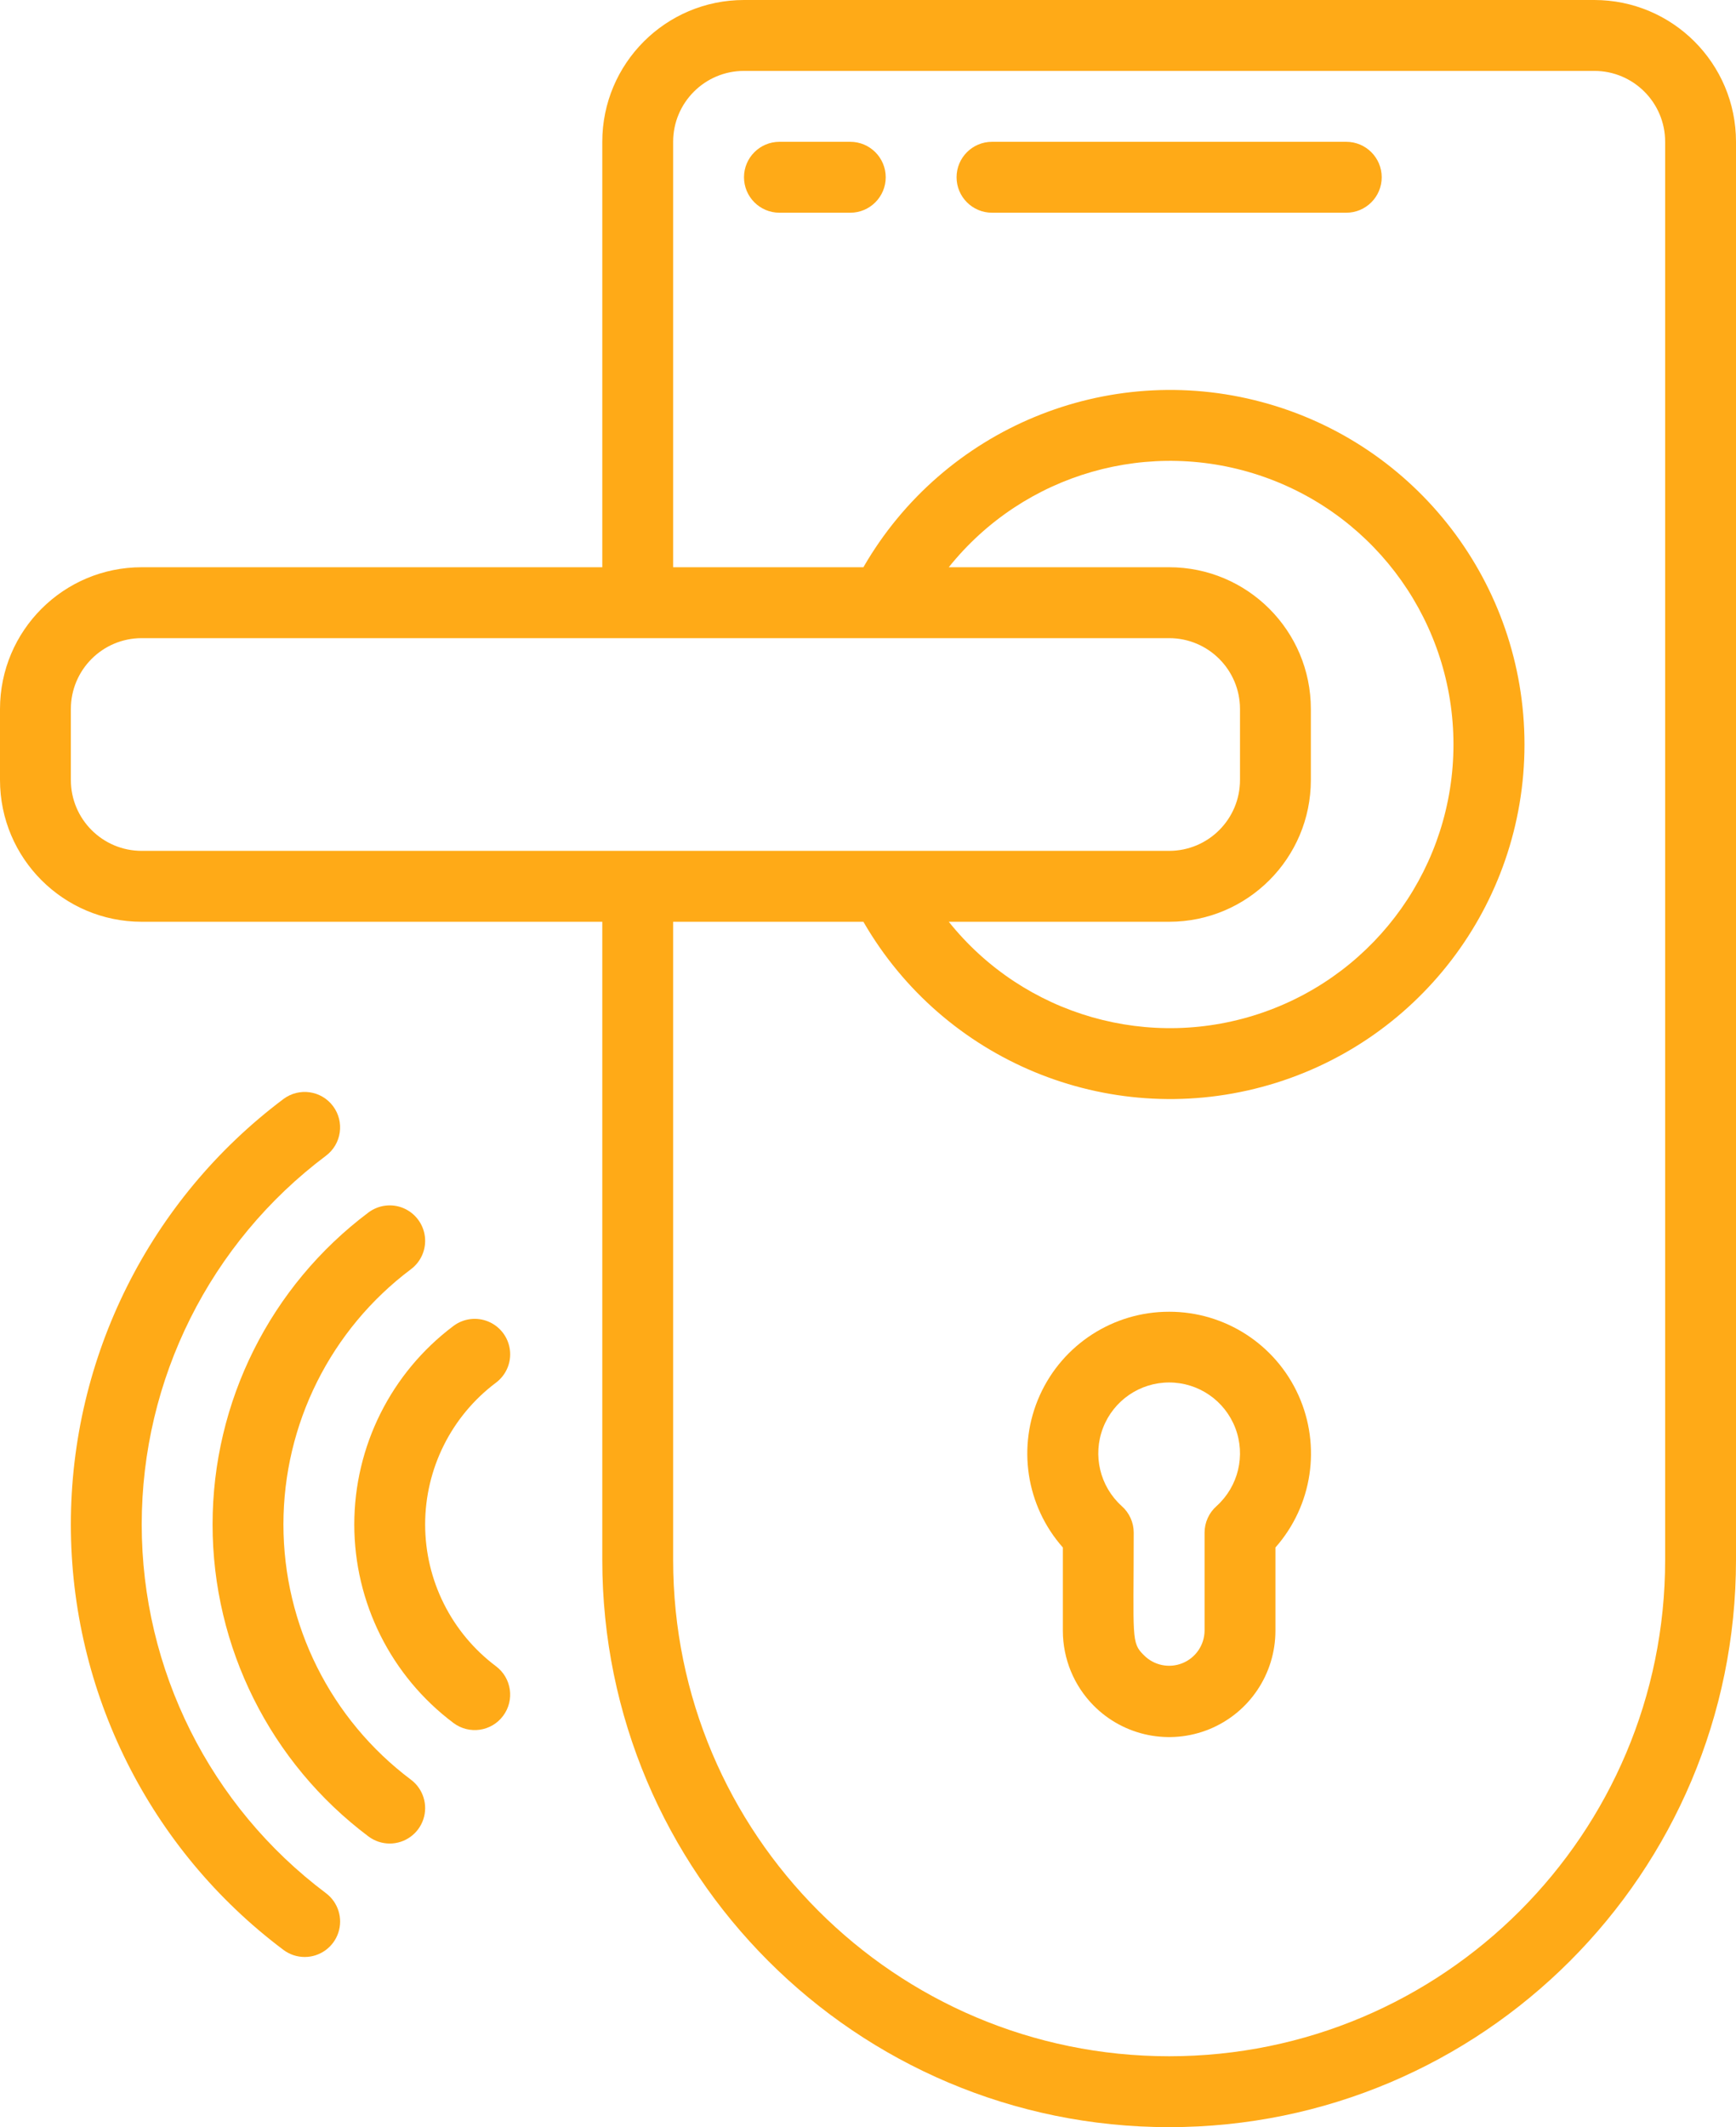 <svg width="49" height="60" viewBox="0 0 49 60" fill="none" xmlns="http://www.w3.org/2000/svg">
<path d="M45 0H21C18.791 0 17 1.791 17 4V16H4C1.791 16 0 17.791 0 20V22C0 24.209 1.791 26 4 26H17V44C17 52.837 24.163 60 33 60C41.837 60 49 52.837 49 44V4C49 1.791 47.209 0 45 0ZM2 22V20C2 18.895 2.895 18 4 18H33C34.105 18 35 18.895 35 20V22C35 23.105 34.105 24 33 24H4C2.895 24 2 23.105 2 22ZM33 16H26.78C28.903 13.348 32.469 12.326 35.675 13.451C38.88 14.576 41.025 17.603 41.025 21C41.025 24.397 38.88 27.424 35.675 28.549C32.469 29.674 28.903 28.652 26.78 26H33C35.209 26 37 24.209 37 22V20C37 17.791 35.209 16 33 16ZM47 44C47 51.732 40.732 58 33 58C25.268 58 19 51.732 19 44V26H24.37C26.633 29.92 31.247 31.831 35.618 30.659C39.99 29.488 43.03 25.526 43.03 21C43.03 16.474 39.99 12.512 35.618 11.341C31.247 10.169 26.633 12.08 24.37 16H19V4C19 2.895 19.895 2 21 2H45C46.105 2 47 2.895 47 4V44Z" fill="#FFAA17"/>
<path d="M24 4H22C21.448 4 21 4.448 21 5C21 5.552 21.448 6 22 6H24C24.552 6 25 5.552 25 5C25 4.448 24.552 4 24 4Z" fill="#FFAA17"/>
<path d="M38 4H28C27.448 4 27 4.448 27 5C27 5.552 27.448 6 28 6H38C38.552 6 39 5.552 39 5C39 4.448 38.552 4 38 4Z" fill="#FFAA17"/>
<path d="M33 37C31.426 36.998 29.997 37.92 29.35 39.355C28.703 40.79 28.957 42.471 30 43.65V46C30.001 46.791 30.313 47.549 30.87 48.11C31.726 48.973 33.017 49.234 34.141 48.772C35.265 48.31 35.999 47.215 36 46V43.65C37.043 42.471 37.297 40.79 36.65 39.355C36.003 37.92 34.574 36.998 33 37ZM34.34 42.48C34.124 42.67 34 42.943 34 43.23V46C33.994 46.403 33.748 46.763 33.374 46.913C33.001 47.064 32.574 46.976 32.29 46.69C31.92 46.33 32 46.22 32 43.23C32 42.943 31.876 42.67 31.66 42.48C31.046 41.925 30.836 41.05 31.133 40.278C31.43 39.505 32.172 38.995 33 38.995C33.828 38.995 34.57 39.505 34.867 40.278C35.164 41.05 34.954 41.925 34.34 42.48Z" fill="#FFAA17"/>
<path d="M9.2 32.6C9.642 32.269 9.731 31.642 9.4 31.2C9.069 30.758 8.442 30.669 8 31C4.223 33.833 2 38.279 2 43C2 47.721 4.223 52.167 8 55C8.173 55.13 8.384 55.2 8.6 55.2C9.03 55.2 9.413 54.925 9.549 54.516C9.685 54.108 9.544 53.658 9.2 53.4C5.927 50.945 4 47.092 4 43C4 38.908 5.927 35.055 9.2 32.6Z" fill="#FFAA17"/>
<path d="M11.6 35.8C11.886 35.586 12.036 35.235 11.993 34.88C11.95 34.526 11.721 34.221 11.393 34.08C11.064 33.94 10.686 33.986 10.4 34.2C7.63 36.277 6 39.538 6 43C6 46.462 7.63 49.723 10.4 51.8C10.573 51.93 10.784 52 11 52C11.43 52 11.813 51.725 11.949 51.316C12.085 50.908 11.944 50.458 11.6 50.2C9.334 48.5 8 45.833 8 43C8 40.167 9.334 37.5 11.6 35.8Z" fill="#FFAA17"/>
<path d="M14 39C14.286 38.786 14.436 38.435 14.393 38.081C14.35 37.726 14.121 37.421 13.793 37.281C13.464 37.14 13.086 37.186 12.8 37.4C11.037 38.722 10 40.797 10 43C10 45.203 11.037 47.278 12.8 48.6C13.242 48.931 13.869 48.842 14.2 48.4C14.531 47.958 14.442 47.331 14 47C12.741 46.056 12 44.574 12 43C12 41.426 12.741 39.944 14 39Z" fill="#FFAA17"/>
</svg>
